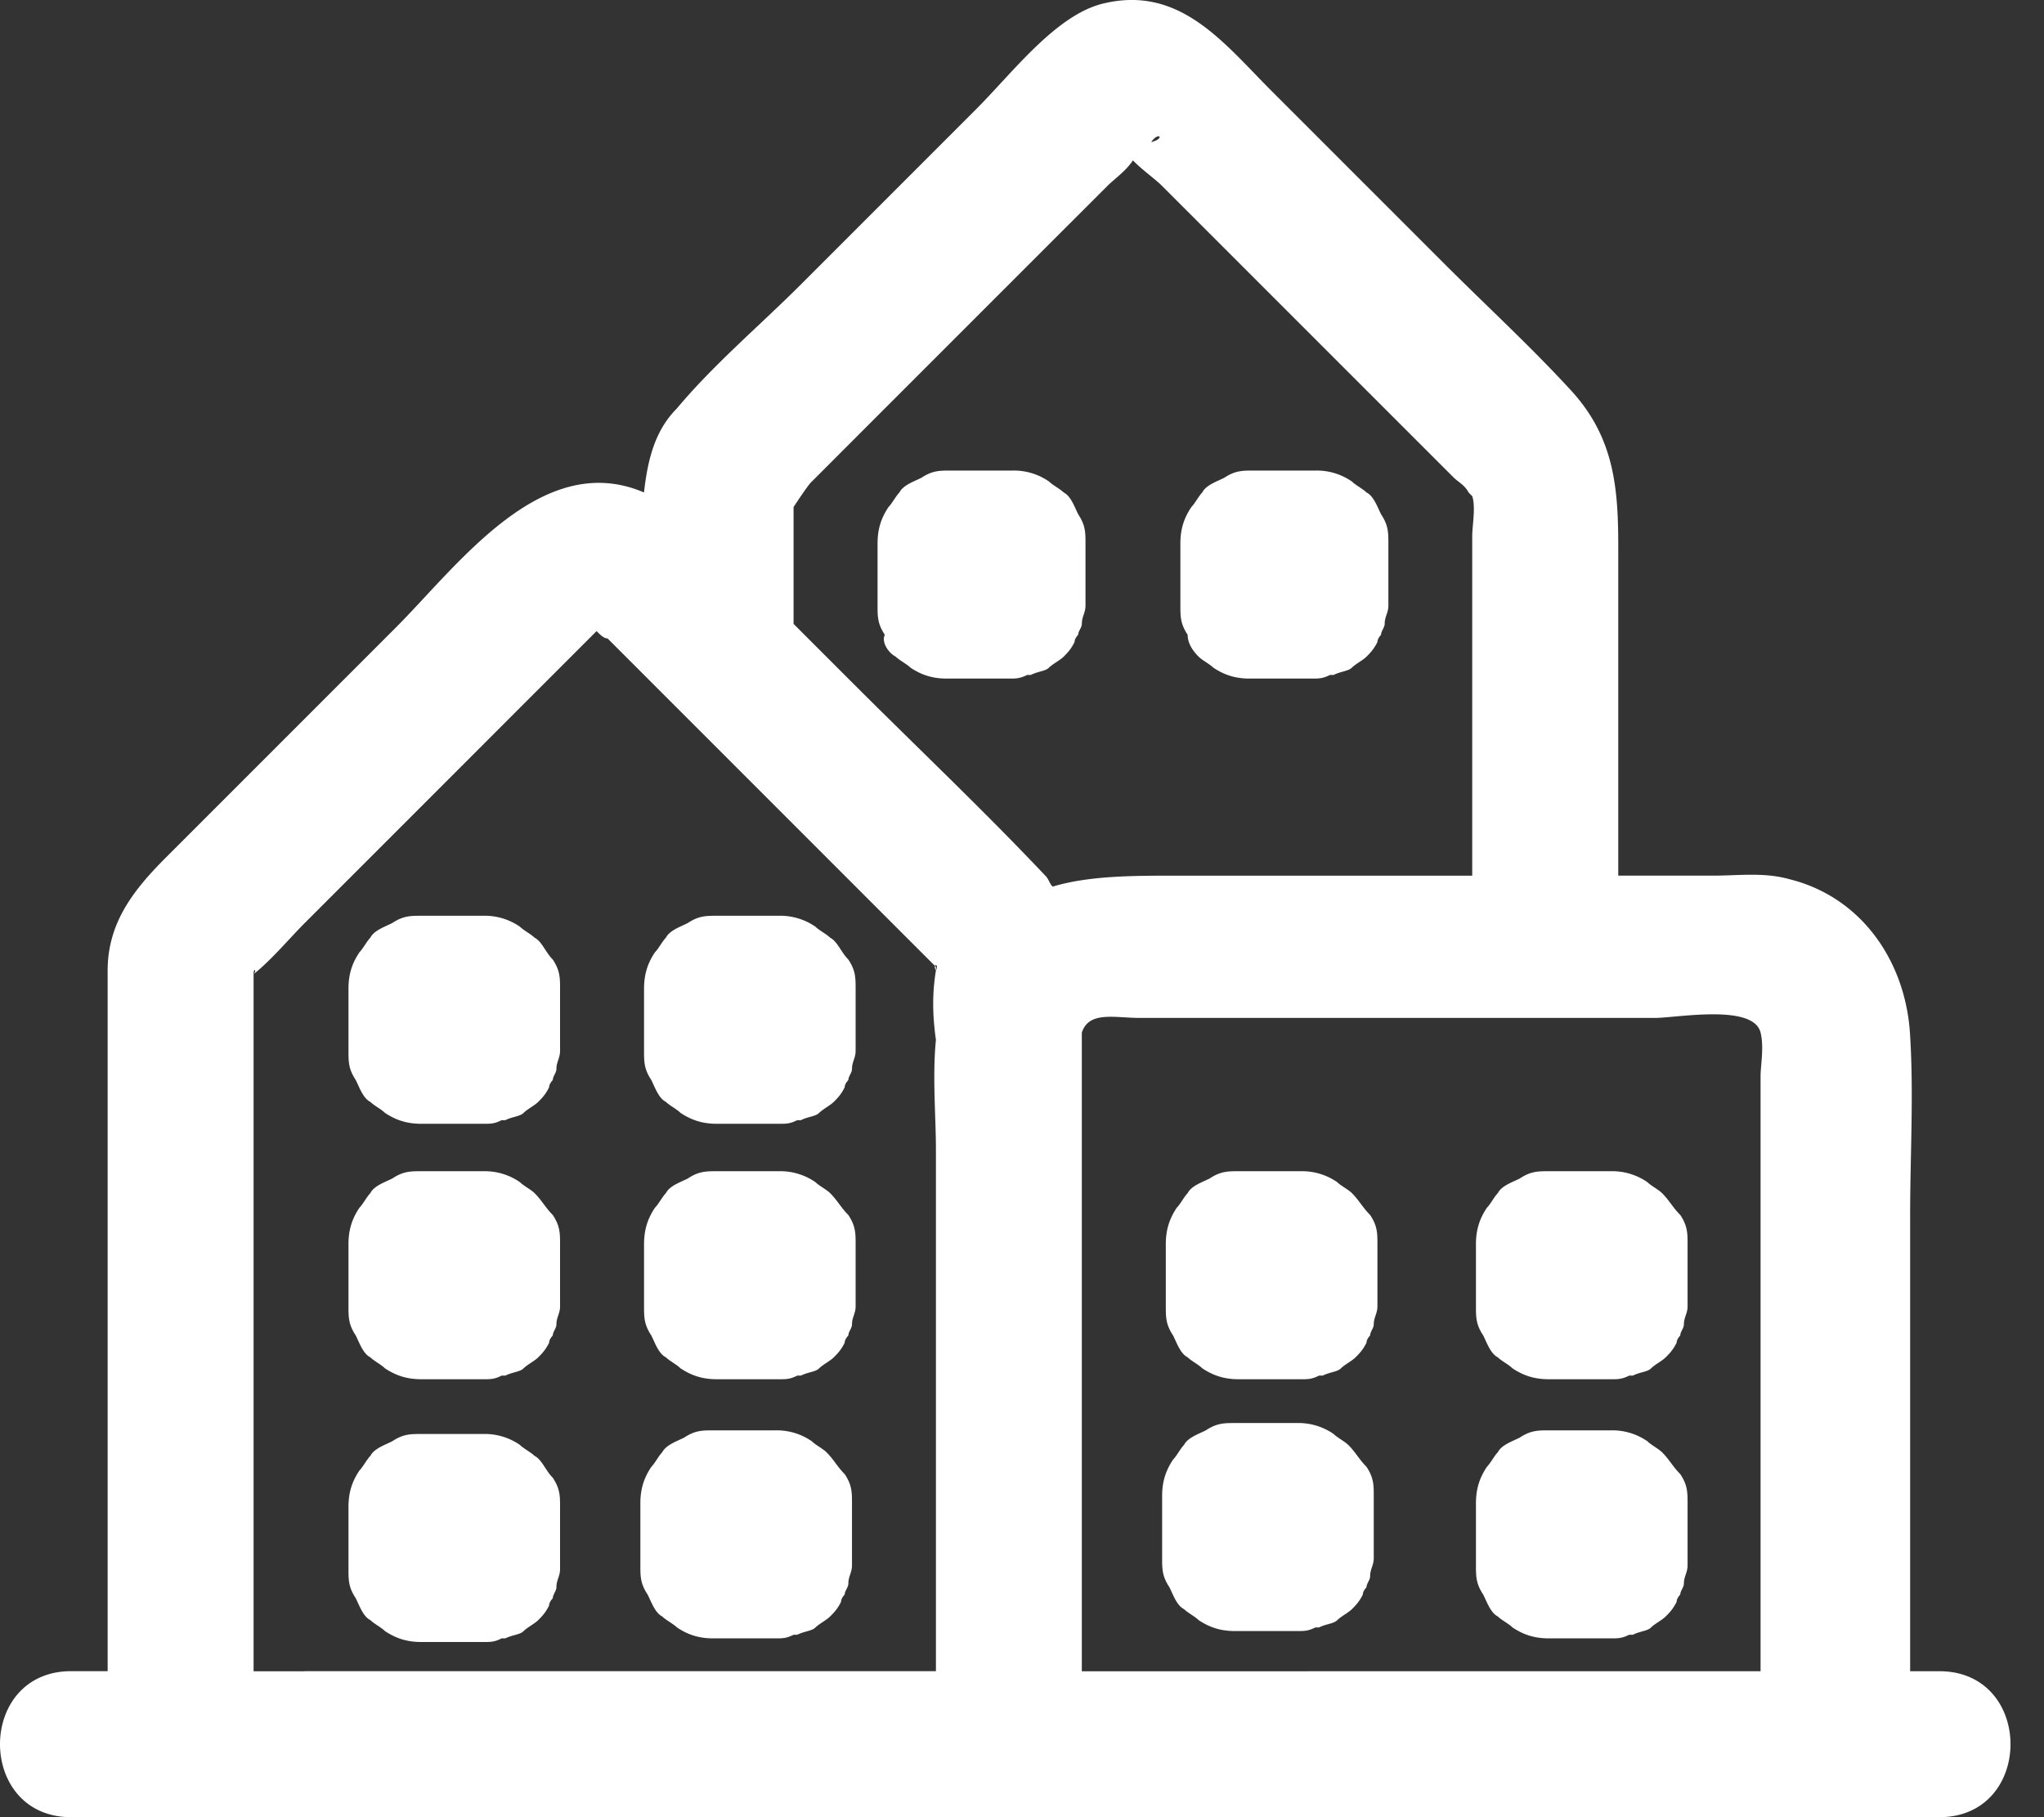 <svg xmlns="http://www.w3.org/2000/svg" fill="none" viewBox="0 0 45 40"><rect x="0" y="0" width="45" height="40" fill="#333333" stroke="none"/><path fill="#fff" d="M11.768 20.64c-.08-.08-.24-.16-.32-.24a1.357 1.357 0 0 0-.804-.242H9.279c-.242 0-.402 0-.643.16-.161.081-.402.162-.482.322-.08.08-.161.241-.241.322-.161.24-.241.482-.241.803v1.365c0 .241 0 .402.16.643.08.16.161.402.322.482.08.08.24.16.32.241.242.16.483.241.804.241h1.365c.162 0 .242 0 .402-.08h.08c.162-.08.322-.08.402-.16.08-.081.242-.162.322-.242.08-.08.16-.16.24-.321 0-.08.081-.16.081-.16 0-.081.08-.162.08-.242 0-.16.08-.24.08-.402v-1.365c0-.241 0-.402-.16-.643-.16-.16-.24-.401-.402-.482ZM18.275 20.64c-.08-.08-.24-.16-.321-.24a1.357 1.357 0 0 0-.803-.242h-1.365c-.242 0-.403 0-.644.16-.16.081-.401.162-.481.322-.08.08-.161.241-.242.322-.16.24-.24.482-.24.803v1.365c0 .241 0 .402.16.643.08.16.16.402.322.482.08.08.24.16.32.241.242.16.483.241.804.241h1.365c.161 0 .242 0 .402-.08h.08c.161-.08.322-.08.402-.16.08-.081.241-.162.322-.242.08-.08.16-.16.24-.321 0-.08.081-.16.081-.16 0-.081.08-.162.08-.242 0-.16.08-.24.08-.402v-1.365c0-.241 0-.402-.16-.643-.16-.16-.241-.401-.402-.482ZM29.763 26.263c-.08-.08-.241-.16-.322-.24a1.357 1.357 0 0 0-.803-.242h-1.365c-.241 0-.402 0-.643.161-.16.08-.402.16-.482.321-.08.08-.16.241-.241.322-.16.24-.241.482-.241.803v1.365c0 .242 0 .402.16.643.08.16.161.402.322.482.08.08.24.16.321.241.241.16.482.241.803.241h1.366c.16 0 .241 0 .402-.08h.08c.16-.08.321-.08.402-.16.08-.081.24-.161.321-.242.08-.08.16-.16.241-.321 0-.08.08-.16.08-.16 0-.081.08-.161.08-.242 0-.16.081-.24.081-.401v-1.366c0-.241 0-.402-.16-.643-.161-.16-.242-.321-.402-.482ZM36.59 26.263c-.08-.08-.24-.16-.32-.24a1.357 1.357 0 0 0-.804-.242h-1.365c-.241 0-.402 0-.643.161-.16.08-.402.16-.482.321-.08.08-.16.241-.241.322-.16.24-.241.482-.241.803v1.365c0 .242 0 .402.16.643.081.16.161.402.322.482.08.08.241.16.321.241.241.16.482.241.804.241h1.365c.16 0 .241 0 .402-.08h.08c.16-.08.322-.08.402-.16.08-.081.24-.161.321-.242.08-.08.16-.16.241-.321 0-.08.08-.16.08-.16 0-.081.08-.161.08-.242 0-.16.081-.24.081-.401v-1.366c0-.241 0-.402-.16-.643-.161-.16-.242-.321-.402-.482ZM36.59 31.967c-.08-.08-.24-.16-.32-.241a1.357 1.357 0 0 0-.804-.241h-1.365c-.241 0-.402 0-.643.16-.16.08-.402.161-.482.322-.08.08-.16.24-.241.321-.16.241-.241.482-.241.804v1.365c0 .241 0 .402.16.643.081.16.161.401.322.482.08.08.241.16.321.24.241.161.482.242.804.242h1.365c.16 0 .241 0 .402-.08h.08c.16-.08.322-.08.402-.161.08-.08.24-.16.321-.241.08-.08.16-.16.241-.322 0-.08.08-.16.08-.16 0-.08.08-.16.08-.241 0-.16.081-.241.081-.402v-1.365c0-.242 0-.402-.16-.643-.161-.16-.242-.322-.402-.482ZM29.682 31.806c-.08-.08-.24-.16-.32-.24a1.358 1.358 0 0 0-.804-.242h-1.365c-.242 0-.402 0-.644.16-.16.081-.401.161-.482.322-.08.08-.16.241-.24.321-.161.241-.242.482-.242.804v1.365c0 .242 0 .402.161.643.08.16.16.402.322.482.08.08.24.16.32.241.242.16.483.241.804.241h1.365c.161 0 .242 0 .402-.08h.08c.161-.08.322-.08.402-.16.08-.081.241-.162.322-.242.08-.08.16-.16.24-.321 0-.08.081-.16.081-.16 0-.081.08-.161.08-.242 0-.16.08-.24.08-.401V32.93c0-.241 0-.402-.16-.643-.16-.16-.24-.321-.402-.482ZM26.389 14.455c.08.08.24.16.321.24.241.161.482.242.803.242h1.366c.16 0 .241 0 .402-.08h.08c.16-.081.321-.081.402-.161.08-.08.24-.161.321-.241.08-.08.16-.161.241-.322 0-.08.08-.16.08-.16 0-.08.08-.161.08-.241 0-.161.081-.241.081-.402v-1.365c0-.242 0-.402-.16-.643-.081-.16-.161-.402-.322-.482-.08-.08-.24-.16-.321-.241a1.357 1.357 0 0 0-.804-.241h-1.365c-.241 0-.402 0-.643.16-.16.08-.402.161-.482.322-.08.08-.16.24-.24.321-.162.241-.242.482-.242.803v1.366c0 .241 0 .402.16.643 0 .16.081.321.242.482ZM19.721 14.455c.08.08.241.16.322.24.24.161.482.242.803.242h1.365c.161 0 .242 0 .402-.08h.08c.161-.081.322-.081.402-.161.08-.08.241-.161.322-.241.08-.08.16-.161.24-.322 0-.08.08-.16.08-.16 0-.08.081-.161.081-.241 0-.161.08-.241.08-.402v-1.365c0-.242 0-.402-.16-.643-.08-.16-.16-.402-.321-.482-.08-.08-.241-.16-.322-.241a1.357 1.357 0 0 0-.803-.241h-1.365c-.242 0-.402 0-.643.16-.161.08-.402.161-.482.322-.08.08-.161.24-.241.321-.161.241-.241.482-.241.803v1.366c0 .241 0 .402.16.643-.08.16.08.401.241.482ZM18.275 26.263c-.08-.08-.24-.16-.321-.24a1.357 1.357 0 0 0-.803-.242h-1.365c-.242 0-.403 0-.644.161-.16.08-.401.16-.481.321-.08.08-.161.241-.242.322-.16.24-.24.482-.24.803v1.365c0 .242 0 .402.16.643.08.16.16.402.322.482.08.08.24.16.32.241.242.16.483.241.804.241h1.365c.161 0 .242 0 .402-.08h.08c.161-.08.322-.08.402-.16.08-.081.241-.161.322-.242.08-.08.16-.16.24-.321 0-.08.081-.16.081-.16 0-.081.08-.161.08-.242 0-.16.08-.24.08-.401v-1.366c0-.241 0-.402-.16-.643-.16-.16-.241-.321-.402-.482ZM18.195 31.967c-.08-.08-.241-.16-.321-.241a1.357 1.357 0 0 0-.804-.241h-1.365c-.241 0-.402 0-.643.16-.16.08-.401.161-.482.322-.08.08-.16.24-.24.321-.162.241-.242.482-.242.804v1.365c0 .241 0 .402.16.643.081.16.162.401.322.482.08.08.241.16.322.24.24.161.481.242.803.242h1.365c.161 0 .241 0 .402-.08h.08c.161-.08.322-.08.402-.161.08-.08.241-.16.321-.241.08-.08.161-.16.241-.322 0-.08.08-.16.08-.16 0-.08.081-.16.081-.241 0-.16.08-.241.08-.402v-1.365c0-.242 0-.402-.16-.643-.161-.16-.241-.322-.402-.482ZM11.768 32.047c-.08-.08-.24-.16-.32-.24a1.357 1.357 0 0 0-.804-.242H9.279c-.242 0-.402 0-.643.16-.161.081-.402.162-.482.322-.08.08-.161.241-.241.322-.161.24-.241.481-.241.803v1.365c0 .242 0 .402.16.643.08.16.161.402.322.482.08.08.24.16.32.241.242.16.483.241.804.241h1.365c.162 0 .242 0 .402-.08h.08c.162-.08.322-.08.402-.16.08-.081.242-.162.322-.242.08-.08.16-.16.24-.321 0-.08.081-.16.081-.16 0-.081.08-.161.08-.242 0-.16.08-.24.08-.401v-1.366c0-.241 0-.402-.16-.643-.16-.16-.24-.402-.402-.482ZM11.768 26.263c-.08-.08-.24-.16-.32-.24a1.357 1.357 0 0 0-.804-.242H9.279c-.242 0-.402 0-.643.161-.161.08-.402.16-.482.321-.08.08-.161.241-.241.322-.161.24-.241.482-.241.803v1.365c0 .242 0 .402.16.643.08.16.161.402.322.482.08.08.24.16.32.241.242.16.483.241.804.241h1.365c.162 0 .242 0 .402-.08h.08c.162-.08.322-.08.402-.16.08-.081.242-.161.322-.242.08-.08.16-.16.24-.321 0-.08.081-.16.081-.16 0-.081.08-.161.08-.242 0-.16.08-.24.08-.401v-1.366c0-.241 0-.402-.16-.643-.16-.16-.24-.321-.402-.482Z"/><path fill="#fff" d="M42.696 36.787h-.643V26.745c0-1.285.08-2.65 0-3.936-.08-1.607-1.044-3.053-2.65-3.454-.563-.16-1.125-.08-1.688-.08h-2.088v-7.23c0-1.286-.08-2.41-1.044-3.455-.884-.963-1.848-1.847-2.812-2.811l-3.776-3.776C26.951.96 25.987-.327 24.3.075c-1.044.241-2.008 1.527-2.811 2.33l-3.856 3.856c-.884.884-1.928 1.767-2.732 2.731-.482.482-.642 1.125-.723 1.848-2.249-.964-4.096 1.606-5.462 2.972l-5.06 5.06c-.724.724-1.286 1.447-1.286 2.491v15.423h-.804c-2.088 0-2.088 3.214 0 3.214h41.13c2.089 0 2.089-3.213 0-3.213ZM25.345 3.127c.16-.24.32-.08 0 .001ZM17.873 10.6l1.365-1.366 3.615-3.615 1.527-1.526c.16-.16.401-.321.562-.562.24.24.482.401.642.562a124996.658 124996.658 0 0 0 6.427 6.426c.08.08.241.161.321.322l.08.08c.081.241 0 .643 0 .884v7.47h-6.506c-.964 0-1.928 0-2.731.241-.08-.08-.08-.16-.161-.24-1.366-1.446-2.812-2.812-4.258-4.258l-1.285-1.285V11.16c.16-.24.321-.482.402-.562Zm2.731 10.764c-.08-.16.08-.16 0 0Zm-15.022.08c0-.16.08-.08 0 0Zm1.125 15.344H5.583V21.444c.402-.322.803-.804 1.125-1.125l2.57-2.57 2.49-2.491.964-.964.402-.402c.08.08.16.161.241.161l2.25 2.25 4.739 4.739.241.24v.081c-.08.482-.08.964 0 1.526-.08.804 0 1.687 0 2.41v11.487H6.708Zm22.09 0h-4.98V22.729c.16-.482.723-.322 1.285-.322H36.43c.482 0 2.17-.32 2.33.322.08.321 0 .723 0 .964v13.094h-9.961Z"/></svg>